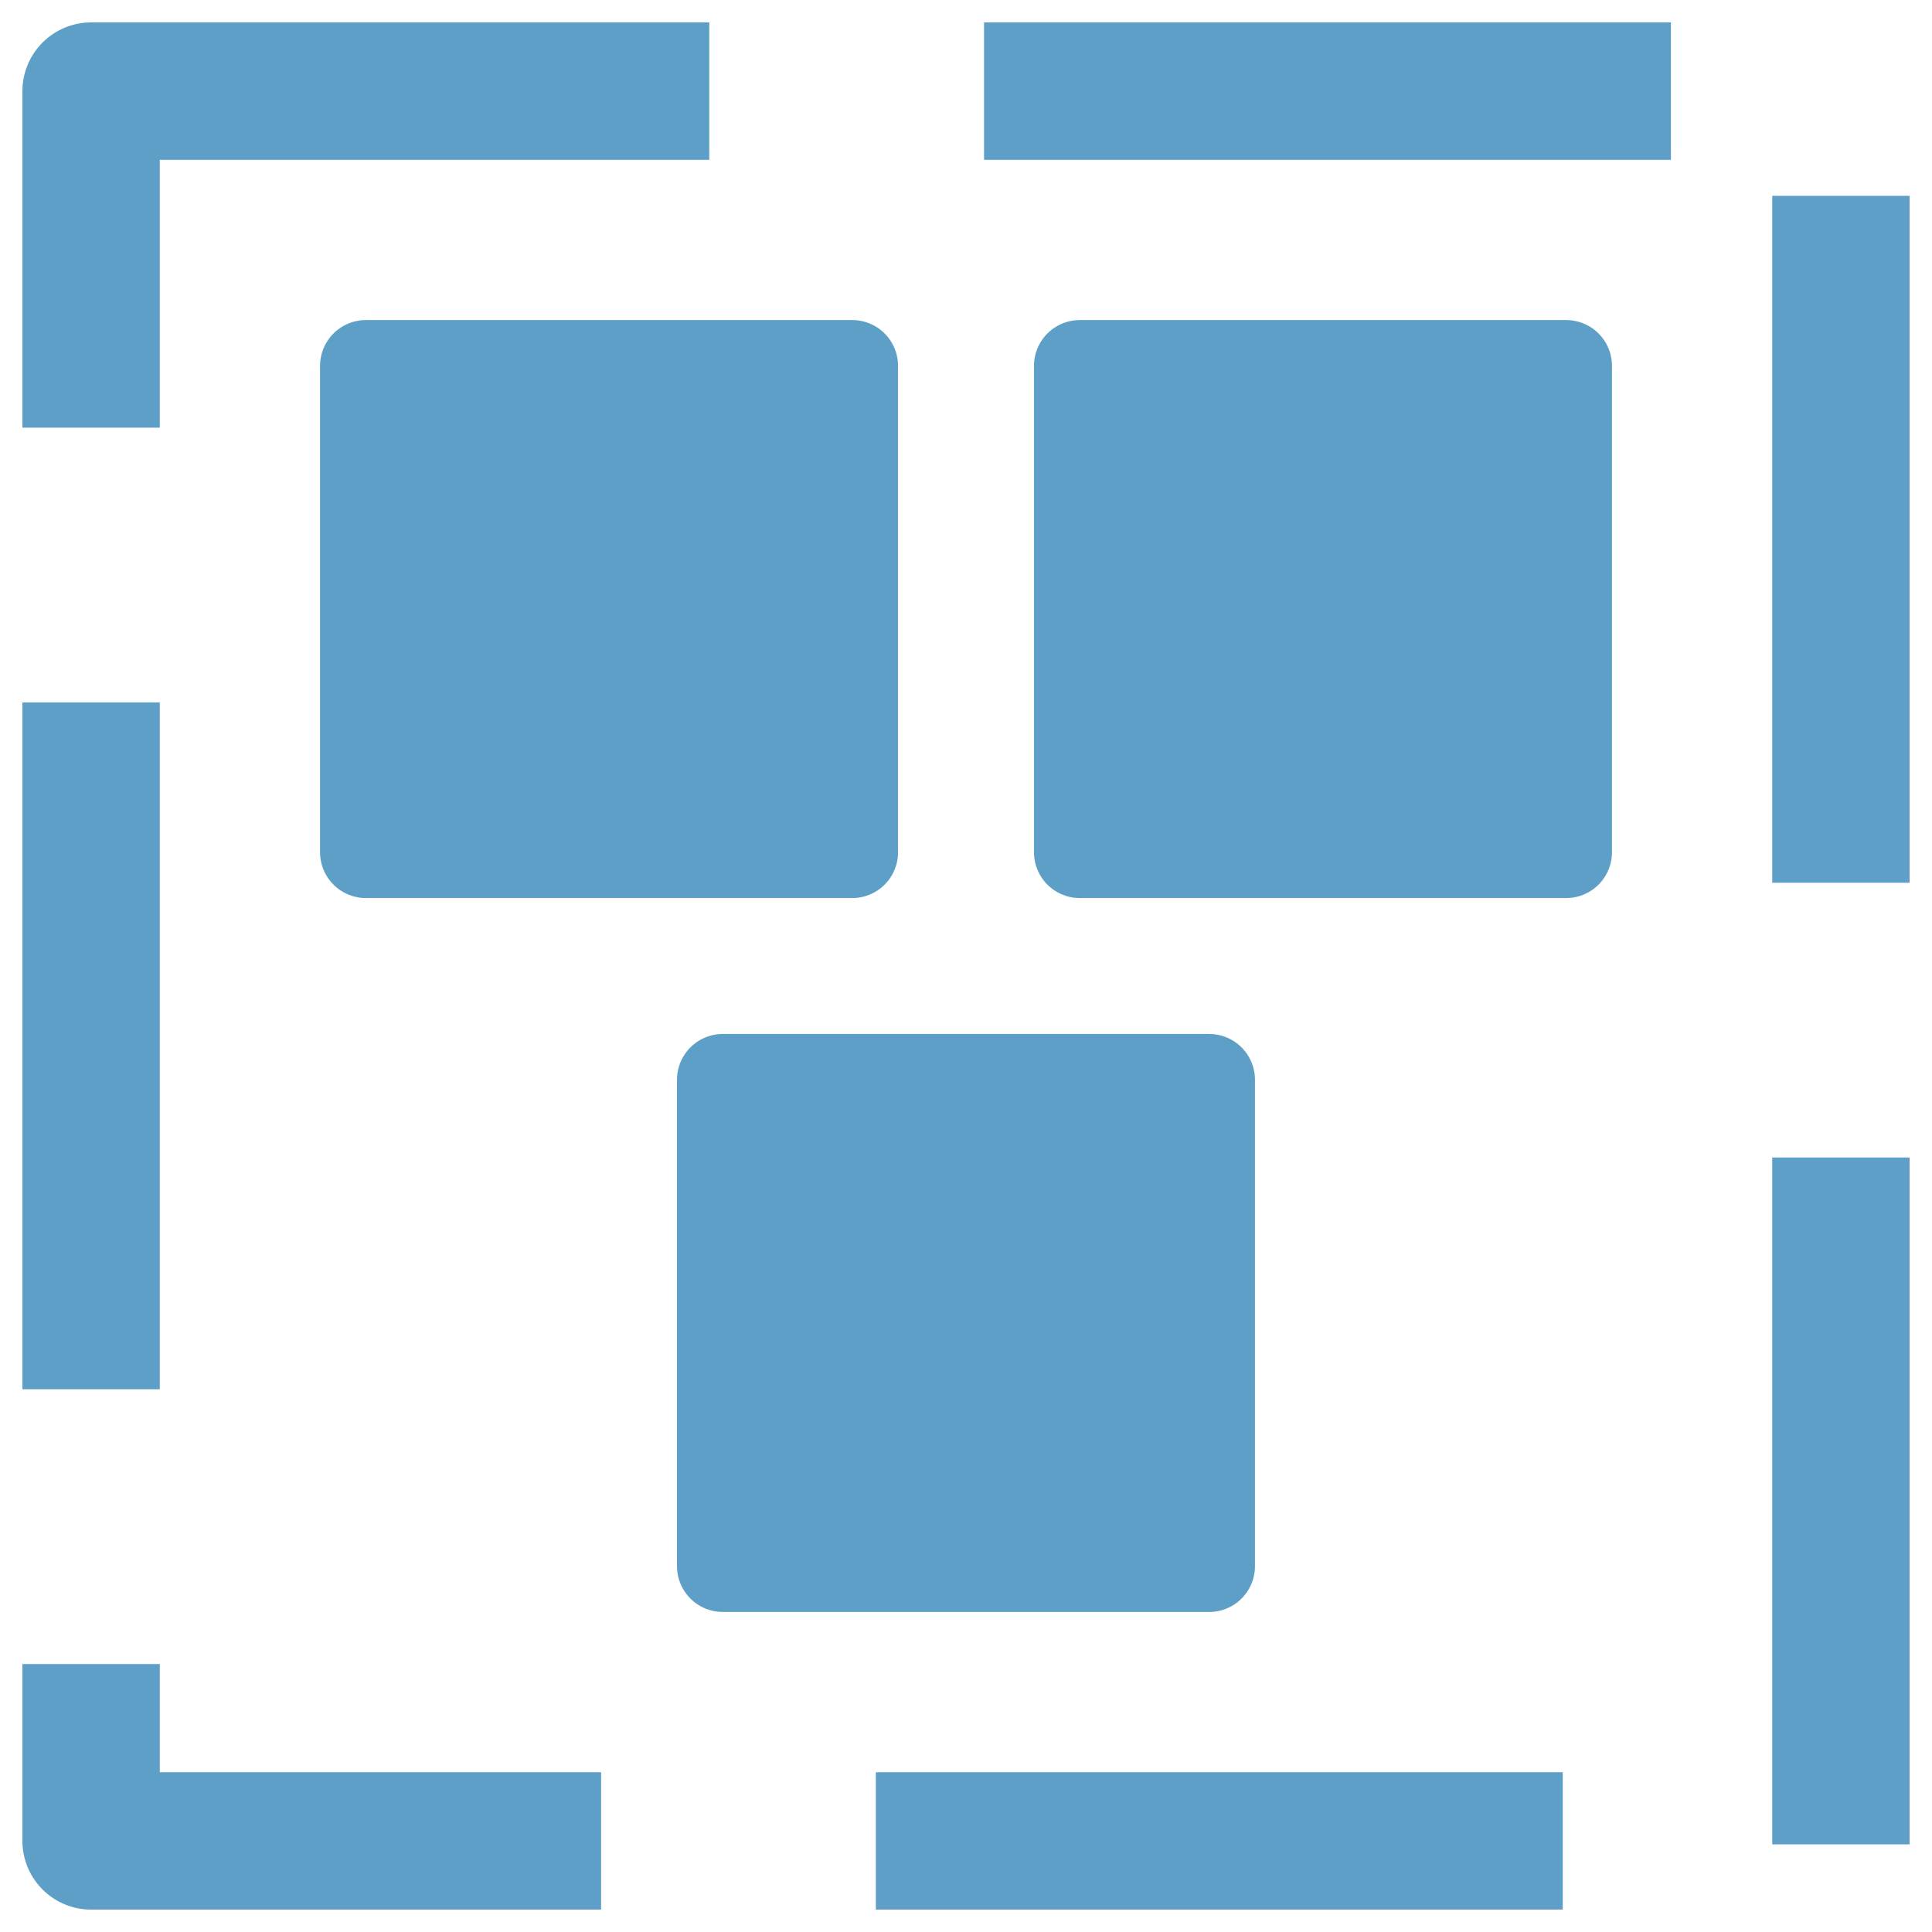 <svg version="1.1" viewBox="0.0 0.0 168.764 168.764" fill="none" stroke="none" stroke-linecap="square" stroke-miterlimit="10" xmlns:xlink="http://www.w3.org/1999/xlink" xmlns="http://www.w3.org/2000/svg"><clipPath id="p.0"><path d="m0 0l168.764 0l0 168.764l-168.764 0l0 -168.764z" clip-rule="nonzero"/></clipPath><g clip-path="url(#p.0)"><path fill="#000000" fill-opacity="0.0" d="m0 0l168.764 0l0 168.764l-168.764 0z" fill-rule="evenodd"/><path fill="#000000" fill-opacity="0.0" d="m7.958 7.958l152.85 0l0 152.85l-152.85 0z" fill-rule="evenodd"/><path stroke="#5e9fc7" stroke-width="12.0" stroke-linejoin="round" stroke-linecap="butt" stroke-dasharray="48.0,36.0" d="m7.958 7.958l152.85 0l0 152.85l-152.85 0z" fill-rule="evenodd"/><path fill="#5e9fc7" d="m31.958 31.958l42.488 0l0 42.488l-42.488 0z" fill-rule="evenodd"/><path stroke="#5e9fc7" stroke-width="8.0" stroke-linejoin="round" stroke-linecap="butt" d="m31.958 31.958l42.488 0l0 42.488l-42.488 0z" fill-rule="evenodd"/><path fill="#5e9fc7" d="m94.32 31.958l42.488 0l0 42.488l-42.488 0z" fill-rule="evenodd"/><path stroke="#5e9fc7" stroke-width="8.0" stroke-linejoin="round" stroke-linecap="butt" d="m94.32 31.958l42.488 0l0 42.488l-42.488 0z" fill-rule="evenodd"/><path fill="#5e9fc7" d="m63.136 94.32l42.488 0l0 42.488l-42.488 0z" fill-rule="evenodd"/><path stroke="#5e9fc7" stroke-width="8.0" stroke-linejoin="round" stroke-linecap="butt" d="m63.136 94.32l42.488 0l0 42.488l-42.488 0z" fill-rule="evenodd"/></g></svg>